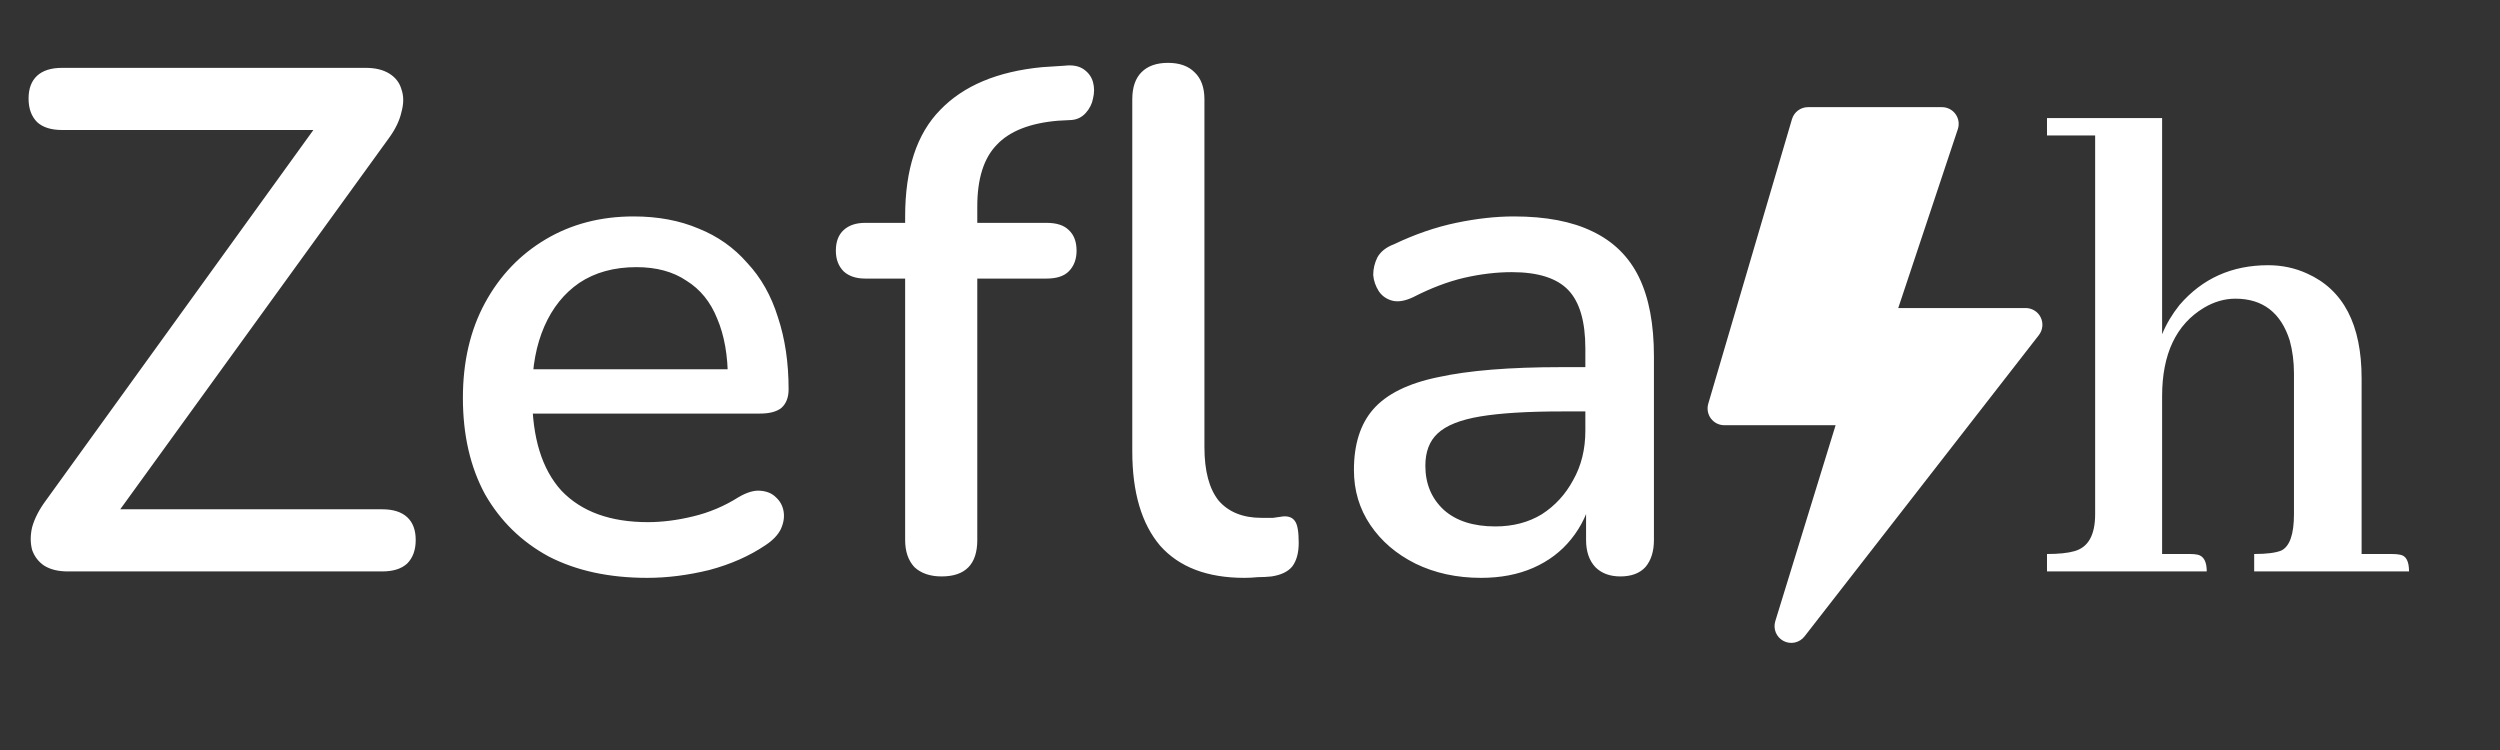 <svg width="70" height="21" viewBox="0 0 70 21" fill="none" xmlns="http://www.w3.org/2000/svg">
<rect x="0" y="0" width="70" height="21" fill="#333333" stroke="none"/>
<path d="M50.175 3.337C50.204 3.239 50.263 3.154 50.344 3.093C50.425 3.033 50.524 3 50.625 3H54.375C54.449 3 54.522 3.018 54.589 3.052C54.654 3.085 54.712 3.135 54.755 3.195C54.798 3.255 54.827 3.325 54.838 3.398C54.849 3.471 54.843 3.546 54.819 3.617L53.151 8.625H56.719C56.807 8.625 56.893 8.65 56.967 8.696C57.042 8.742 57.102 8.809 57.14 8.888C57.179 8.967 57.194 9.055 57.185 9.142C57.176 9.229 57.143 9.312 57.089 9.382L50.527 17.819C50.459 17.906 50.364 17.966 50.257 17.99C50.149 18.014 50.037 17.999 49.94 17.948C49.842 17.897 49.766 17.814 49.723 17.713C49.681 17.611 49.676 17.498 49.708 17.393L51.397 11.906H48.281C48.208 11.906 48.136 11.889 48.071 11.857C48.006 11.824 47.95 11.777 47.906 11.719C47.862 11.66 47.833 11.592 47.82 11.521C47.807 11.449 47.811 11.375 47.831 11.305L50.175 3.337Z" fill="white"/>
<path d="M1.9 16C1.633 16 1.413 15.947 1.24 15.84C1.08 15.733 0.967 15.587 0.9 15.4C0.847 15.2 0.847 14.987 0.9 14.76C0.967 14.52 1.093 14.273 1.28 14.02L9.28 2.94V3.64H1.74C1.433 3.64 1.2 3.567 1.04 3.42C0.88 3.26 0.8 3.04 0.8 2.76C0.8 2.48 0.88 2.267 1.04 2.12C1.2 1.973 1.433 1.9 1.74 1.9H10.24C10.507 1.9 10.727 1.953 10.9 2.06C11.073 2.167 11.187 2.313 11.24 2.5C11.307 2.687 11.307 2.9 11.24 3.14C11.187 3.38 11.067 3.627 10.88 3.88L2.86 14.96V14.26H10.7C11.007 14.26 11.24 14.333 11.4 14.48C11.56 14.627 11.64 14.84 11.64 15.12C11.64 15.4 11.56 15.62 11.4 15.78C11.24 15.927 11.007 16 10.7 16H1.9ZM18.121 16.18C17.054 16.18 16.134 15.98 15.361 15.58C14.601 15.167 14.008 14.587 13.581 13.84C13.168 13.08 12.961 12.18 12.961 11.14C12.961 10.127 13.168 9.24 13.581 8.48C13.994 7.72 14.561 7.127 15.281 6.7C16.001 6.273 16.821 6.06 17.741 6.06C18.421 6.06 19.028 6.173 19.561 6.4C20.094 6.613 20.548 6.933 20.921 7.36C21.308 7.773 21.594 8.28 21.781 8.88C21.981 9.48 22.081 10.153 22.081 10.9C22.081 11.127 22.014 11.3 21.881 11.42C21.748 11.527 21.548 11.58 21.281 11.58H14.561V10.34H20.721L20.381 10.62C20.381 9.953 20.281 9.387 20.081 8.92C19.894 8.453 19.608 8.1 19.221 7.86C18.848 7.607 18.381 7.48 17.821 7.48C17.194 7.48 16.661 7.627 16.221 7.92C15.794 8.213 15.468 8.62 15.241 9.14C15.014 9.66 14.901 10.267 14.901 10.96V11.08C14.901 12.253 15.174 13.14 15.721 13.74C16.281 14.327 17.088 14.62 18.141 14.62C18.541 14.62 18.961 14.567 19.401 14.46C19.854 14.353 20.281 14.173 20.681 13.92C20.908 13.787 21.108 13.727 21.281 13.74C21.468 13.753 21.614 13.813 21.721 13.92C21.841 14.027 21.914 14.16 21.941 14.32C21.968 14.48 21.941 14.647 21.861 14.82C21.781 14.98 21.641 15.127 21.441 15.26C20.988 15.567 20.461 15.8 19.861 15.96C19.261 16.107 18.681 16.18 18.121 16.18ZM26.364 16.14C26.044 16.14 25.79 16.053 25.604 15.88C25.43 15.693 25.344 15.44 25.344 15.12V7.8H24.224C23.97 7.8 23.77 7.733 23.624 7.6C23.477 7.453 23.404 7.26 23.404 7.02C23.404 6.767 23.477 6.573 23.624 6.44C23.77 6.307 23.97 6.24 24.224 6.24H25.924L25.344 6.78V6.06C25.344 4.74 25.67 3.747 26.324 3.08C26.977 2.4 27.93 2 29.184 1.88L29.804 1.84C30.03 1.813 30.21 1.847 30.344 1.94C30.477 2.033 30.564 2.153 30.604 2.3C30.644 2.447 30.644 2.6 30.604 2.76C30.577 2.907 30.51 3.04 30.404 3.16C30.297 3.28 30.164 3.347 30.004 3.36L29.624 3.38C28.837 3.447 28.264 3.673 27.904 4.06C27.544 4.433 27.364 5.007 27.364 5.78V6.56L27.084 6.24H29.304C29.584 6.24 29.79 6.307 29.924 6.44C30.07 6.573 30.144 6.767 30.144 7.02C30.144 7.26 30.07 7.453 29.924 7.6C29.79 7.733 29.584 7.8 29.304 7.8H27.364V15.12C27.364 15.8 27.03 16.14 26.364 16.14ZM34.844 16.18C33.804 16.18 33.017 15.88 32.484 15.28C31.964 14.667 31.704 13.787 31.704 12.64V2.78C31.704 2.447 31.79 2.193 31.964 2.02C32.137 1.847 32.384 1.76 32.704 1.76C33.024 1.76 33.27 1.847 33.444 2.02C33.63 2.193 33.724 2.447 33.724 2.78V12.52C33.724 13.187 33.857 13.687 34.124 14.02C34.404 14.34 34.804 14.5 35.324 14.5C35.444 14.5 35.55 14.5 35.644 14.5C35.737 14.487 35.83 14.473 35.924 14.46C36.084 14.447 36.197 14.493 36.264 14.6C36.33 14.693 36.364 14.893 36.364 15.2C36.364 15.48 36.304 15.7 36.184 15.86C36.064 16.007 35.87 16.1 35.604 16.14C35.484 16.153 35.357 16.16 35.224 16.16C35.09 16.173 34.964 16.18 34.844 16.18ZM41.47 16.18C40.79 16.18 40.176 16.047 39.63 15.78C39.096 15.513 38.676 15.153 38.37 14.7C38.063 14.247 37.91 13.733 37.91 13.16C37.91 12.44 38.09 11.873 38.45 11.46C38.823 11.033 39.43 10.733 40.27 10.56C41.123 10.373 42.27 10.28 43.71 10.28H44.65V11.52H43.73C42.77 11.52 42.01 11.567 41.45 11.66C40.89 11.753 40.49 11.913 40.25 12.14C40.023 12.353 39.91 12.653 39.91 13.04C39.91 13.547 40.083 13.96 40.43 14.28C40.776 14.587 41.256 14.74 41.87 14.74C42.363 14.74 42.796 14.627 43.17 14.4C43.543 14.16 43.836 13.84 44.05 13.44C44.276 13.04 44.39 12.58 44.39 12.06V9.76C44.39 9 44.23 8.453 43.91 8.12C43.59 7.787 43.063 7.62 42.33 7.62C41.903 7.62 41.456 7.673 40.99 7.78C40.536 7.887 40.063 8.067 39.57 8.32C39.343 8.427 39.15 8.46 38.99 8.42C38.83 8.38 38.703 8.293 38.61 8.16C38.516 8.013 38.463 7.86 38.45 7.7C38.45 7.527 38.49 7.36 38.57 7.2C38.663 7.04 38.816 6.92 39.03 6.84C39.616 6.56 40.196 6.36 40.77 6.24C41.343 6.12 41.883 6.06 42.39 6.06C43.283 6.06 44.016 6.2 44.59 6.48C45.176 6.76 45.61 7.187 45.89 7.76C46.17 8.333 46.31 9.073 46.31 9.98V15.12C46.31 15.44 46.23 15.693 46.07 15.88C45.91 16.053 45.676 16.14 45.37 16.14C45.076 16.14 44.843 16.053 44.67 15.88C44.496 15.693 44.41 15.44 44.41 15.12V13.82H44.59C44.483 14.313 44.283 14.74 43.99 15.1C43.71 15.447 43.356 15.713 42.93 15.9C42.503 16.087 42.016 16.18 41.47 16.18ZM61.32 15.512C61.398 15.512 61.47 15.518 61.535 15.531C61.704 15.57 61.789 15.727 61.789 16H57.316V15.512C57.642 15.512 57.896 15.486 58.078 15.434C58.469 15.329 58.664 14.984 58.664 14.398V3.793H57.316V3.305H60.539V9.359C60.656 9.073 60.819 8.799 61.027 8.539C61.665 7.797 62.492 7.426 63.508 7.426C63.898 7.426 64.263 7.504 64.602 7.66C65.617 8.116 66.125 9.092 66.125 10.59V15.512H66.965C67.056 15.512 67.134 15.518 67.199 15.531C67.368 15.557 67.453 15.713 67.453 16H63.117V15.512C63.469 15.512 63.723 15.479 63.879 15.414C64.113 15.297 64.231 14.958 64.231 14.398V10.453C64.231 10.128 64.191 9.822 64.113 9.535C63.866 8.754 63.358 8.363 62.59 8.363C62.29 8.363 61.997 8.448 61.711 8.617C60.93 9.086 60.539 9.913 60.539 11.098V15.512H61.32Z" fill="white"/>
</svg>
